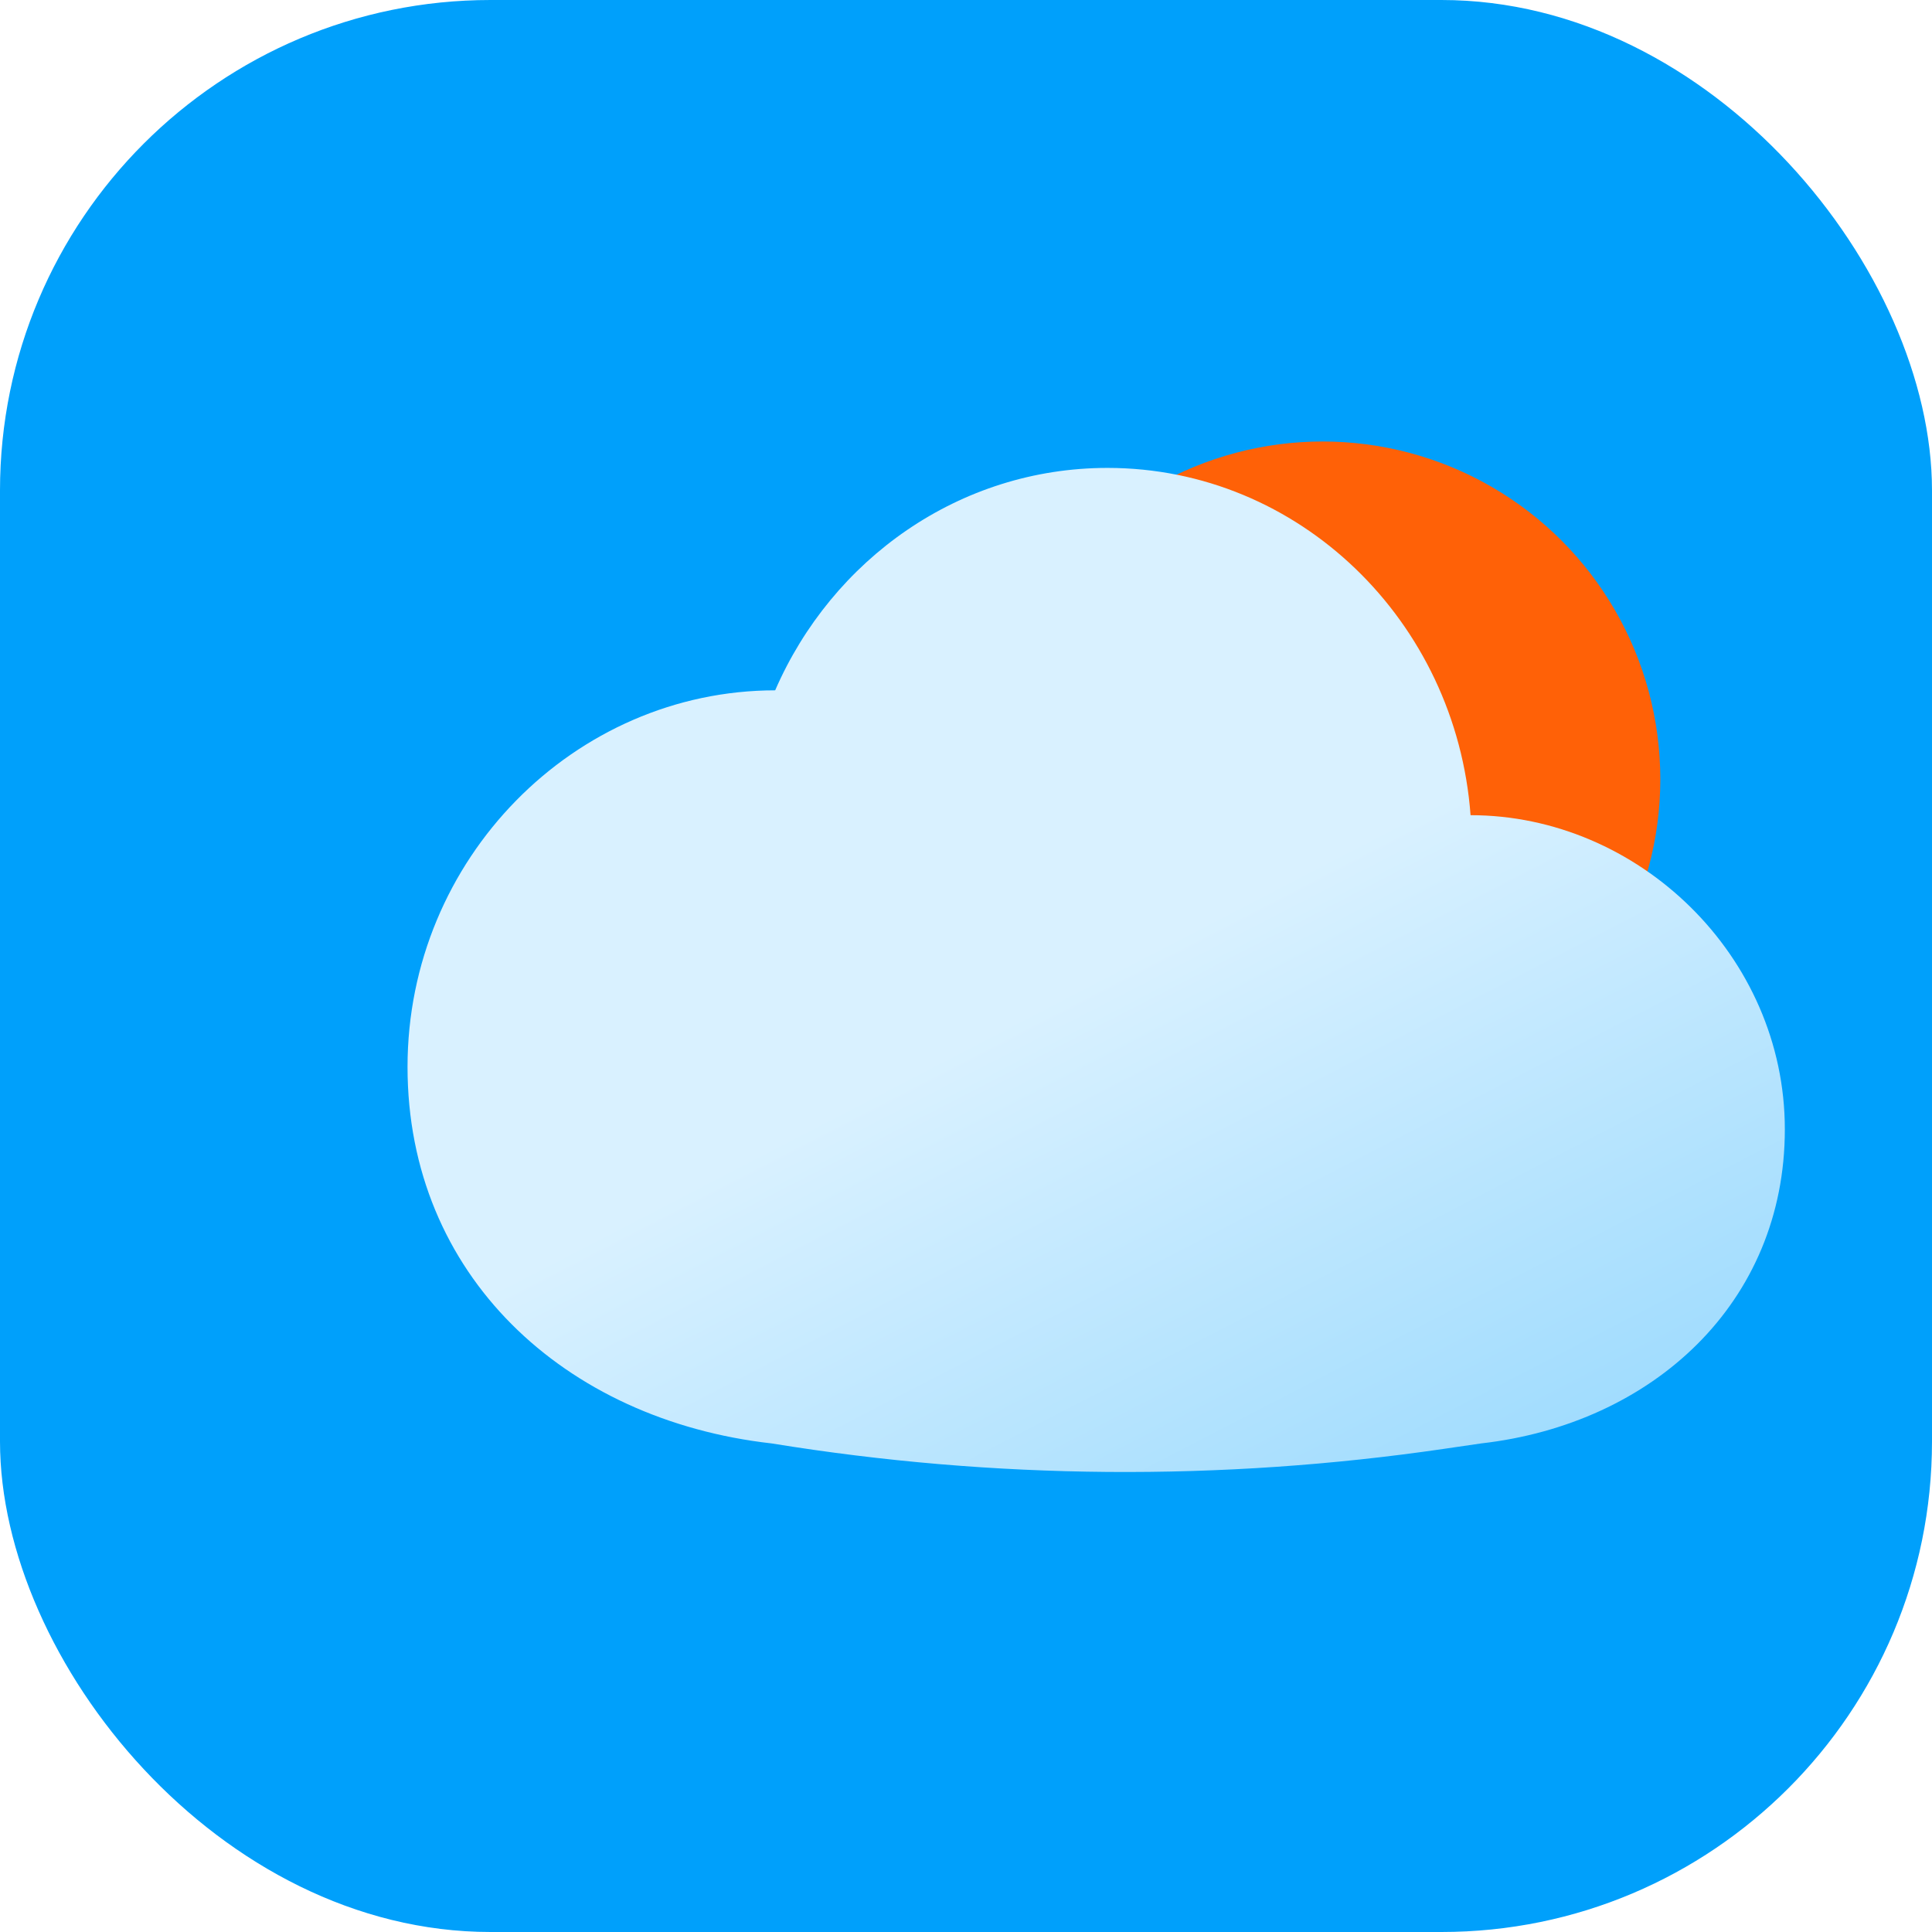 <svg width="512" height="512" viewBox="0 0 512 512" fill="none" xmlns="http://www.w3.org/2000/svg">
<rect width="512" height="512" rx="130" fill="url(#paint0_linear_0_75)"/>
<g filter="url(#filter0_b_0_75)">
<circle cx="350.5" cy="206.5" r="89.5" fill="#FF6107"/>
</g>
<g filter="url(#filter1_i_0_75)">
<path d="M71 281.733C71 336.845 112.5 375.318 167.5 381.523C226.484 391.117 286.591 391.6 345.721 382.953L355.5 381.523C401 376.352 436 344.253 436 298.278C436 252.304 397.172 215.034 352.713 215.034C348.885 163.546 307.272 123 256.5 123C217.278 123 183.521 147.197 168.428 181.943H168.5C115.205 181.943 71 226.621 71 281.733Z" fill="url(#paint1_linear_0_75)"/>
</g>
<defs>
<filter id="filter0_b_0_75" x="228" y="84" width="245" height="245" filterUnits="userSpaceOnUse" color-interpolation-filters="sRGB">
<feFlood flood-opacity="0" result="BackgroundImageFix"/>
<feGaussianBlur in="BackgroundImageFix" stdDeviation="16.5"/>
<feComposite in2="SourceAlpha" operator="in" result="effect1_backgroundBlur_0_75"/>
<feBlend mode="normal" in="SourceGraphic" in2="effect1_backgroundBlur_0_75" result="shape"/>
</filter>
<filter id="filter1_i_0_75" x="71" y="123" width="402" height="267.097" filterUnits="userSpaceOnUse" color-interpolation-filters="sRGB">
<feFlood flood-opacity="0" result="BackgroundImageFix"/>
<feBlend mode="normal" in="SourceGraphic" in2="BackgroundImageFix" result="shape"/>
<feColorMatrix in="SourceAlpha" type="matrix" values="0 0 0 0 0 0 0 0 0 0 0 0 0 0 0 0 0 0 127 0" result="hardAlpha"/>
<feOffset dx="37" dy="1"/>
<feGaussianBlur stdDeviation="41"/>
<feComposite in2="hardAlpha" operator="arithmetic" k2="-1" k3="1"/>
<feColorMatrix type="matrix" values="0 0 0 0 1 0 0 0 0 1 0 0 0 0 1 0 0 0 1 0"/>
<feBlend mode="normal" in2="shape" result="effect1_innerShadow_0_75"/>
</filter>
<linearGradient id="paint0_linear_0_75" x1="256" y1="0" x2="256" y2="512" gradientUnits="userSpaceOnUse">
<stop stop-color="#00A0FB"/>
<stop offset="1" stop-color="#00A0FB"/>
</linearGradient>
<linearGradient id="paint1_linear_0_75" x1="284.5" y1="241.92" x2="576.423" y2="806.719" gradientUnits="userSpaceOnUse">
<stop stop-color="#D9F1FF"/>
<stop offset="1" stop-color="#00A0FB"/>
</linearGradient>
</defs>
</svg>
